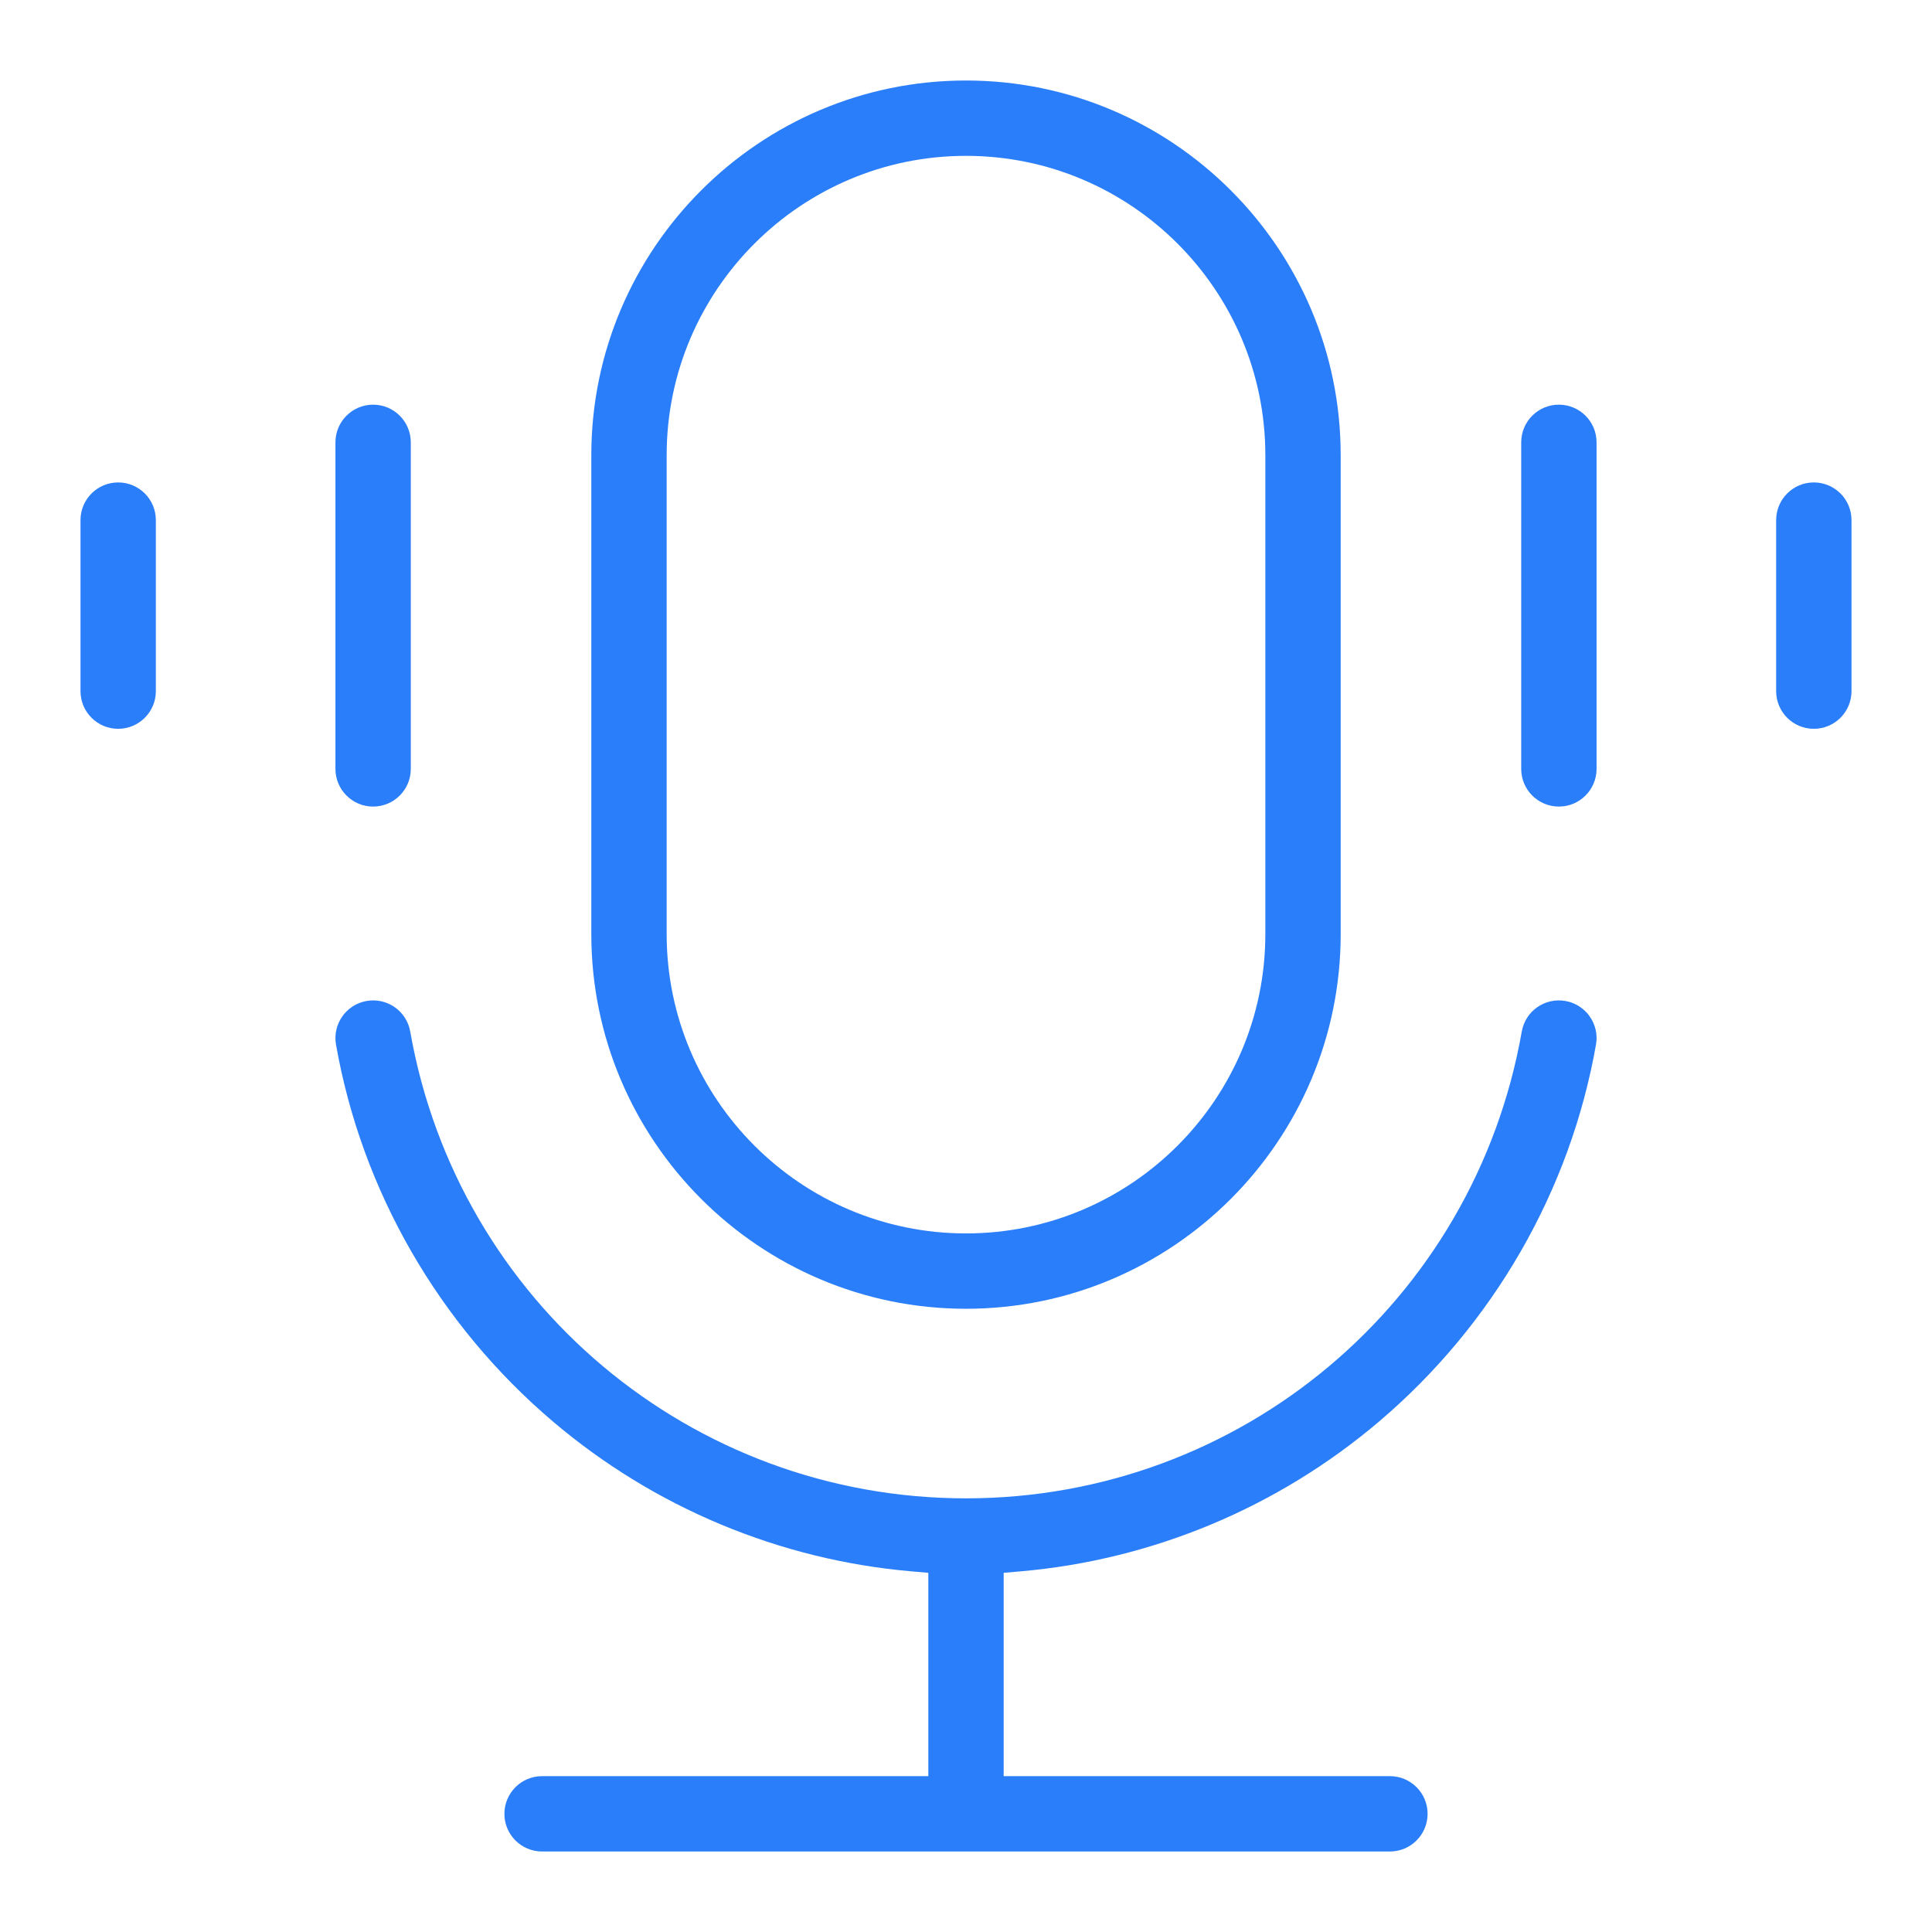 <svg width="48" height="48" viewBox="0 0 48 48" fill="none" xmlns="http://www.w3.org/2000/svg">
<path fill-rule="evenodd" clip-rule="evenodd" d="M13.737 35.317C10.9 32.907 8.987 29.581 8.348 25.953C8.259 25.444 8.599 24.958 9.108 24.869C9.617 24.779 10.103 25.119 10.192 25.628C11.375 32.348 17.182 37.226 24 37.226C30.818 37.226 36.625 32.348 37.808 25.628C37.897 25.119 38.383 24.779 38.892 24.869C39.401 24.958 39.742 25.444 39.652 25.953C39.013 29.581 37.1 32.907 34.263 35.317C31.742 37.459 28.623 38.755 25.364 39.039L24.936 39.076V44.128H34.532C35.049 44.128 35.468 44.547 35.468 45.064C35.468 45.581 35.049 46 34.532 46H13.468C12.951 46 12.532 45.581 12.532 45.064C12.532 44.547 12.951 44.128 13.468 44.128H23.064V39.076L22.636 39.039C19.377 38.755 16.258 37.459 13.737 35.317ZM33.309 23.207C33.309 28.34 29.133 32.516 24 32.516C18.867 32.516 14.691 28.34 14.691 23.207V11.309C14.691 6.176 18.867 2 24 2C29.133 2 33.309 6.176 33.309 11.309V23.207ZM24 3.872C19.899 3.872 16.563 7.208 16.563 11.309V23.207C16.563 27.308 19.899 30.644 24 30.644C28.101 30.644 31.437 27.308 31.437 23.207V11.309C31.437 7.208 28.101 3.872 24 3.872ZM39.666 10.99V19.103C39.666 19.62 39.247 20.039 38.73 20.039C38.213 20.039 37.794 19.62 37.794 19.103V10.99C37.794 10.473 38.213 10.054 38.73 10.054C39.247 10.054 39.666 10.473 39.666 10.99ZM46 12.922V17.171C46 17.688 45.581 18.107 45.064 18.107C44.547 18.107 44.128 17.688 44.128 17.171V12.922C44.128 12.405 44.547 11.986 45.064 11.986C45.581 11.986 46 12.405 46 12.922ZM8.334 19.103V10.99C8.334 10.473 8.753 10.054 9.27 10.054C9.787 10.054 10.206 10.473 10.206 10.99V19.103C10.206 19.62 9.787 20.039 9.27 20.039C8.753 20.039 8.334 19.62 8.334 19.103ZM3.872 12.922V17.171C3.872 17.688 3.453 18.107 2.936 18.107C2.419 18.107 2 17.688 2 17.171V12.922C2 12.405 2.419 11.986 2.936 11.986C3.453 11.986 3.872 12.405 3.872 12.922Z" fill="#2A7EF9"/>
</svg>
